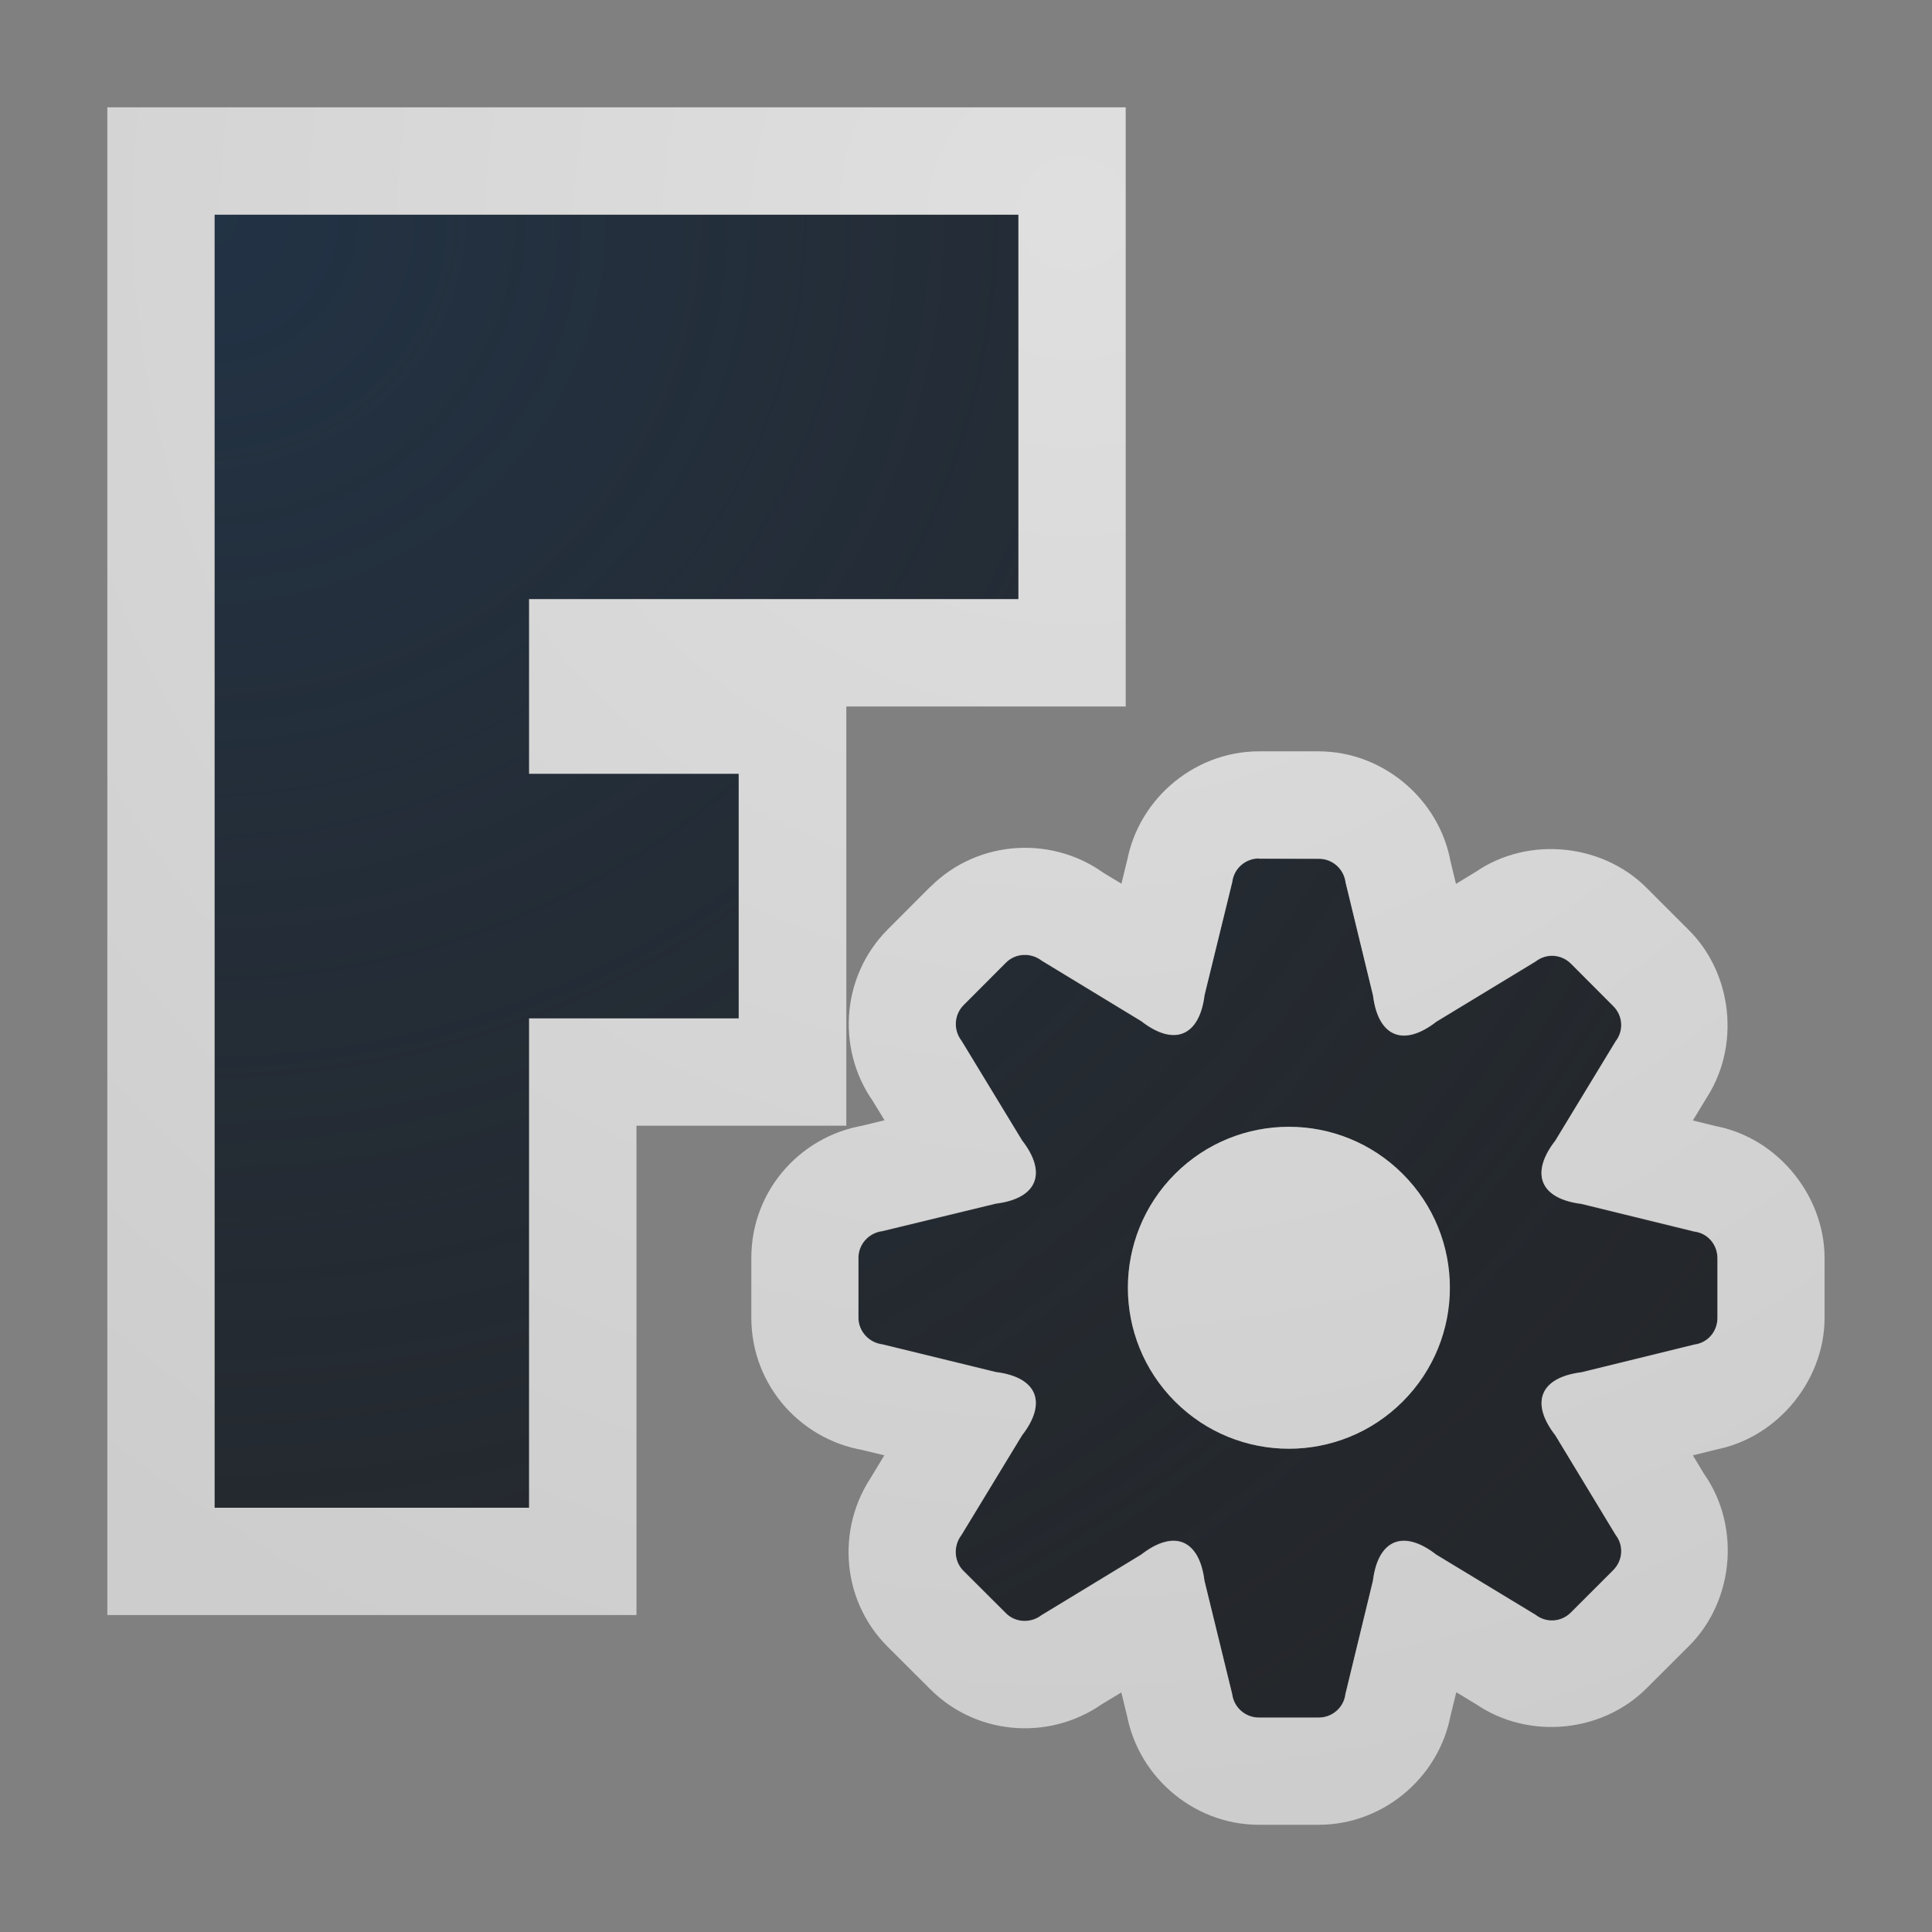 <?xml version="1.0" encoding="UTF-8"?>
<!-- Created with Inkscape (http://www.inkscape.org/) -->
<svg width="18" height="18" version="1.1" xmlns="http://www.w3.org/2000/svg" xmlns:cc="http://creativecommons.org/ns#" xmlns:dc="http://purl.org/dc/elements/1.1/" xmlns:rdf="http://www.w3.org/1999/02/22-rdf-syntax-ns#">
	<rect width="100%" height="100%" fill="#808080" stroke="none"/>
	<defs>
		<radialGradient id="b" cx="349.64" cy="-98.254" r="7.254" gradientTransform="matrix(-2.507,0,0,-2.426,878.48,-236.35)" gradientUnits="userSpaceOnUse">
			<stop stop-color="#213851" stop-opacity=".906" offset="0"/>
			<stop stop-color="#27303a" stop-opacity="0" offset="1"/>
		</radialGradient>
		<radialGradient id="a" cx="24.192" cy="5.735" r="8" gradientTransform="matrix(-1.884,0,0,-1.884,55.58,12.806)" gradientUnits="userSpaceOnUse">
			<stop stop-color="#ffffff" stop-opacity=".749" offset="0"/>
			<stop stop-color="#ffffff" stop-opacity=".605" offset="1"/>
		</radialGradient>
	</defs>
	<path d="m2 2v12.047h2.93v-4.559h1.953v-2.279h-1.953v-1.627h4.559v-3.582zm9.729 6c-0.126 0-0.233 0.094-0.248 0.219l-0.258 1.053c-0.048 0.385-0.284 0.482-0.59 0.244l-0.928-0.564c-0.1-0.077-0.243-0.071-0.332 0.018l-0.395 0.396c-0.089 0.089-0.097 0.233-0.02 0.332l0.564 0.928c0.238 0.306 0.141 0.542-0.244 0.59l-1.057 0.256c-0.125 0.015-0.223 0.122-0.223 0.248v0.559c0 0.126 0.098 0.233 0.223 0.248l1.057 0.258c0.385 0.048 0.482 0.284 0.244 0.59l-0.564 0.928c-0.077 0.1-0.072 0.245 0.018 0.334l0.396 0.395c0.089 0.089 0.233 0.095 0.332 0.018l0.928-0.564c0.306-0.238 0.542-0.141 0.59 0.244l0.258 1.055c0.016 0.125 0.122 0.219 0.248 0.219h0.559c0.126 0 0.233-0.093 0.248-0.219l0.256-1.055c0.048-0.385 0.284-0.482 0.59-0.244l0.926 0.561c0.1 0.077 0.239 0.068 0.328-0.021l0.395-0.395c0.089-0.089 0.101-0.229 0.023-0.328l-0.562-0.928c-0.238-0.306-0.141-0.54 0.244-0.588l1.051-0.258c0.125-0.016 0.215-0.122 0.215-0.248v-0.557c0-0.126-0.09-0.233-0.215-0.248l-1.053-0.258c-0.385-0.048-0.48-0.284-0.242-0.59l0.561-0.924c0.077-0.1 0.068-0.239-0.021-0.328l-0.395-0.396c-0.089-0.089-0.229-0.099-0.328-0.021l-0.926 0.562c-0.306 0.238-0.542 0.141-0.59-0.244l-0.256-1.055c-0.016-0.125-0.122-0.219-0.248-0.219zm0.279 2.498c0.384 0 0.768 0.147 1.06 0.439 0.586 0.586 0.586 1.535 0 2.121-0.586 0.586-1.535 0.586-2.121 0-0.586-0.586-0.586-1.535 0-2.121 0.293-0.293 0.677-0.439 1.06-0.439z" fill="#090d11" fill-opacity=".766" style="paint-order:normal"/>
	<path d="m2 2v12.047h2.93v-4.559h1.953v-2.279h-1.953v-1.627h4.559v-3.582h-7.488zm9.729 6c-0.126 0-0.233 0.094-0.248 0.219l-0.258 1.053c-0.048 0.385-0.284 0.482-0.59 0.244l-0.928-0.564c-0.1-0.077-0.243-0.071-0.332 0.018l-0.395 0.396c-0.089 0.089-0.097 0.233-0.02 0.332l0.564 0.928c0.238 0.306 0.141 0.542-0.244 0.59l-1.057 0.256c-0.125 0.015-0.223 0.122-0.223 0.248v0.559c0 0.126 0.098 0.233 0.223 0.248l1.057 0.258c0.385 0.048 0.482 0.284 0.244 0.59l-0.564 0.928c-0.077 0.1-0.072 0.245 0.018 0.334l0.396 0.395c0.089 0.089 0.233 0.095 0.332 0.018l0.928-0.564c0.306-0.238 0.542-0.141 0.59 0.244l0.258 1.055c0.016 0.125 0.122 0.219 0.248 0.219h0.559c0.126 0 0.233-0.093 0.248-0.219l0.256-1.055c0.048-0.385 0.284-0.482 0.59-0.244l0.926 0.561c0.1 0.077 0.239 0.068 0.328-0.021l0.395-0.395c0.089-0.089 0.101-0.229 0.023-0.328l-0.562-0.928c-0.238-0.306-0.141-0.54 0.244-0.588l1.051-0.258c0.125-0.016 0.215-0.122 0.215-0.248v-0.557c0-0.126-0.09-0.233-0.215-0.248l-1.053-0.258c-0.385-0.048-0.48-0.284-0.242-0.59l0.561-0.924c0.077-0.1 0.068-0.239-0.021-0.328l-0.395-0.396c-0.089-0.089-0.229-0.099-0.328-0.021l-0.926 0.562c-0.306 0.238-0.542 0.141-0.59-0.244l-0.256-1.055c-0.016-0.125-0.122-0.219-0.248-0.219h-0.559zm0.279 2.498c0.384 0 0.768 0.147 1.06 0.439 0.586 0.586 0.586 1.535 0 2.121-0.586 0.586-1.535 0.586-2.121 0-0.586-0.586-0.586-1.535 0-2.121 0.293-0.293 0.677-0.439 1.06-0.439z" fill="url(#b)" fill-opacity=".753" style="paint-order:normal"/>
	<path d="m1 1v14.047h4.93v-4.559h1.955v-3.906h2.603v-5.582h-9.488zm1 1h7.488v3.582h-4.559v1.627h1.953v2.279h-1.953v4.559h-2.93v-12.047zm9.729 5c-0.621 0-1.163 0.476-1.24 1.096l0.02-0.113-0.061 0.25-0.223-0.135 0.096 0.064c-0.49-0.382-1.204-0.348-1.652 0.1h-0.002l-0.395 0.396c-0.449 0.449-0.483 1.163-0.102 1.652l-0.064-0.094 0.135 0.221-0.254 0.062 0.113-0.021c-0.617 0.076-1.1 0.598-1.1 1.24v0.559c0 0.643 0.483 1.166 1.1 1.242l-0.113-0.021 0.252 0.061-0.135 0.223 0.066-0.094c-0.382 0.491-0.351 1.204 0.1 1.654l0.396 0.395c0.452 0.452 1.163 0.482 1.652 0.102l-0.094 0.064 0.223-0.135 0.061 0.25-0.02-0.111c0.078 0.617 0.616 1.094 1.24 1.094h0.559c0.625 0 1.164-0.479 1.24-1.098l-0.021 0.115 0.062-0.252 0.219 0.133-0.096-0.066c0.494 0.384 1.219 0.328 1.65-0.104l0.396-0.395c0.431-0.431 0.487-1.158 0.104-1.65l0.064 0.096-0.133-0.221 0.248-0.061-0.111 0.02c0.619-0.078 1.09-0.637 1.09-1.24v-0.557c0-0.602-0.47-1.165-1.092-1.242l0.113 0.021-0.248-0.061 0.133-0.219-0.066 0.094c0.384-0.492 0.326-1.219-0.104-1.648l-0.395-0.395c-0.428-0.429-1.158-0.489-1.65-0.105l0.096-0.066-0.221 0.135-0.061-0.252 0.021 0.111c-0.078-0.616-0.619-1.094-1.24-1.094h-0.559zm0 1h0.559c0.126 0 0.232 0.094 0.248 0.219l0.256 1.055c0.048 0.385 0.284 0.482 0.59 0.244l0.926-0.562c0.1-0.077 0.239-0.068 0.328 0.021l0.395 0.396c0.089 0.089 0.099 0.229 0.021 0.328l-0.561 0.924c-0.238 0.306-0.143 0.542 0.242 0.59l1.053 0.258c0.125 0.015 0.215 0.122 0.215 0.248v0.557c0 0.126-0.09 0.232-0.215 0.248l-1.051 0.258c-0.385 0.048-0.482 0.282-0.244 0.588l0.562 0.928c0.077 0.1 0.066 0.239-0.023 0.328l-0.395 0.395c-0.089 0.089-0.229 0.099-0.328 0.021l-0.926-0.561c-0.306-0.238-0.542-0.141-0.59 0.244l-0.256 1.055c-0.015 0.125-0.122 0.219-0.248 0.219h-0.559c-0.126 0-0.232-0.094-0.248-0.219l-0.258-1.055c-0.048-0.385-0.284-0.482-0.59-0.244l-0.928 0.564c-0.1 0.077-0.243 0.072-0.332-0.018l-0.396-0.395c-0.089-0.089-0.095-0.234-0.018-0.334l0.564-0.928c0.238-0.306 0.141-0.542-0.244-0.59l-1.057-0.258c-0.125-0.015-0.223-0.122-0.223-0.248v-0.559c0-0.126 0.097-0.233 0.223-0.248l1.057-0.256c0.385-0.048 0.482-0.284 0.244-0.59l-0.564-0.928c-0.077-0.1-0.07-0.243 0.02-0.332l0.395-0.396c0.089-0.089 0.233-0.095 0.332-0.018l0.928 0.564c0.306 0.238 0.542 0.141 0.59-0.244l0.258-1.053c0.015-0.125 0.122-0.219 0.248-0.219zm0.279 2.498c-0.384 0-0.768 0.147-1.06 0.439-0.586 0.586-0.586 1.535 0 2.121 0.586 0.586 1.535 0.586 2.121 0 0.586-0.586 0.586-1.535 0-2.121-0.293-0.293-0.677-0.439-1.06-0.439z" color="#000000" color-rendering="auto" dominant-baseline="auto" fill="url(#a)" fill-opacity=".999" image-rendering="auto" shape-rendering="auto" solid-color="#000000" style="font-feature-settings:normal;font-variant-alternates:normal;font-variant-caps:normal;font-variant-ligatures:normal;font-variant-numeric:normal;font-variant-position:normal;isolation:auto;mix-blend-mode:normal;paint-order:normal;shape-padding:0;text-decoration-color:#000000;text-decoration-line:none;text-decoration-style:solid;text-indent:0;text-orientation:mixed;text-transform:none;white-space:normal"/>
</svg>
